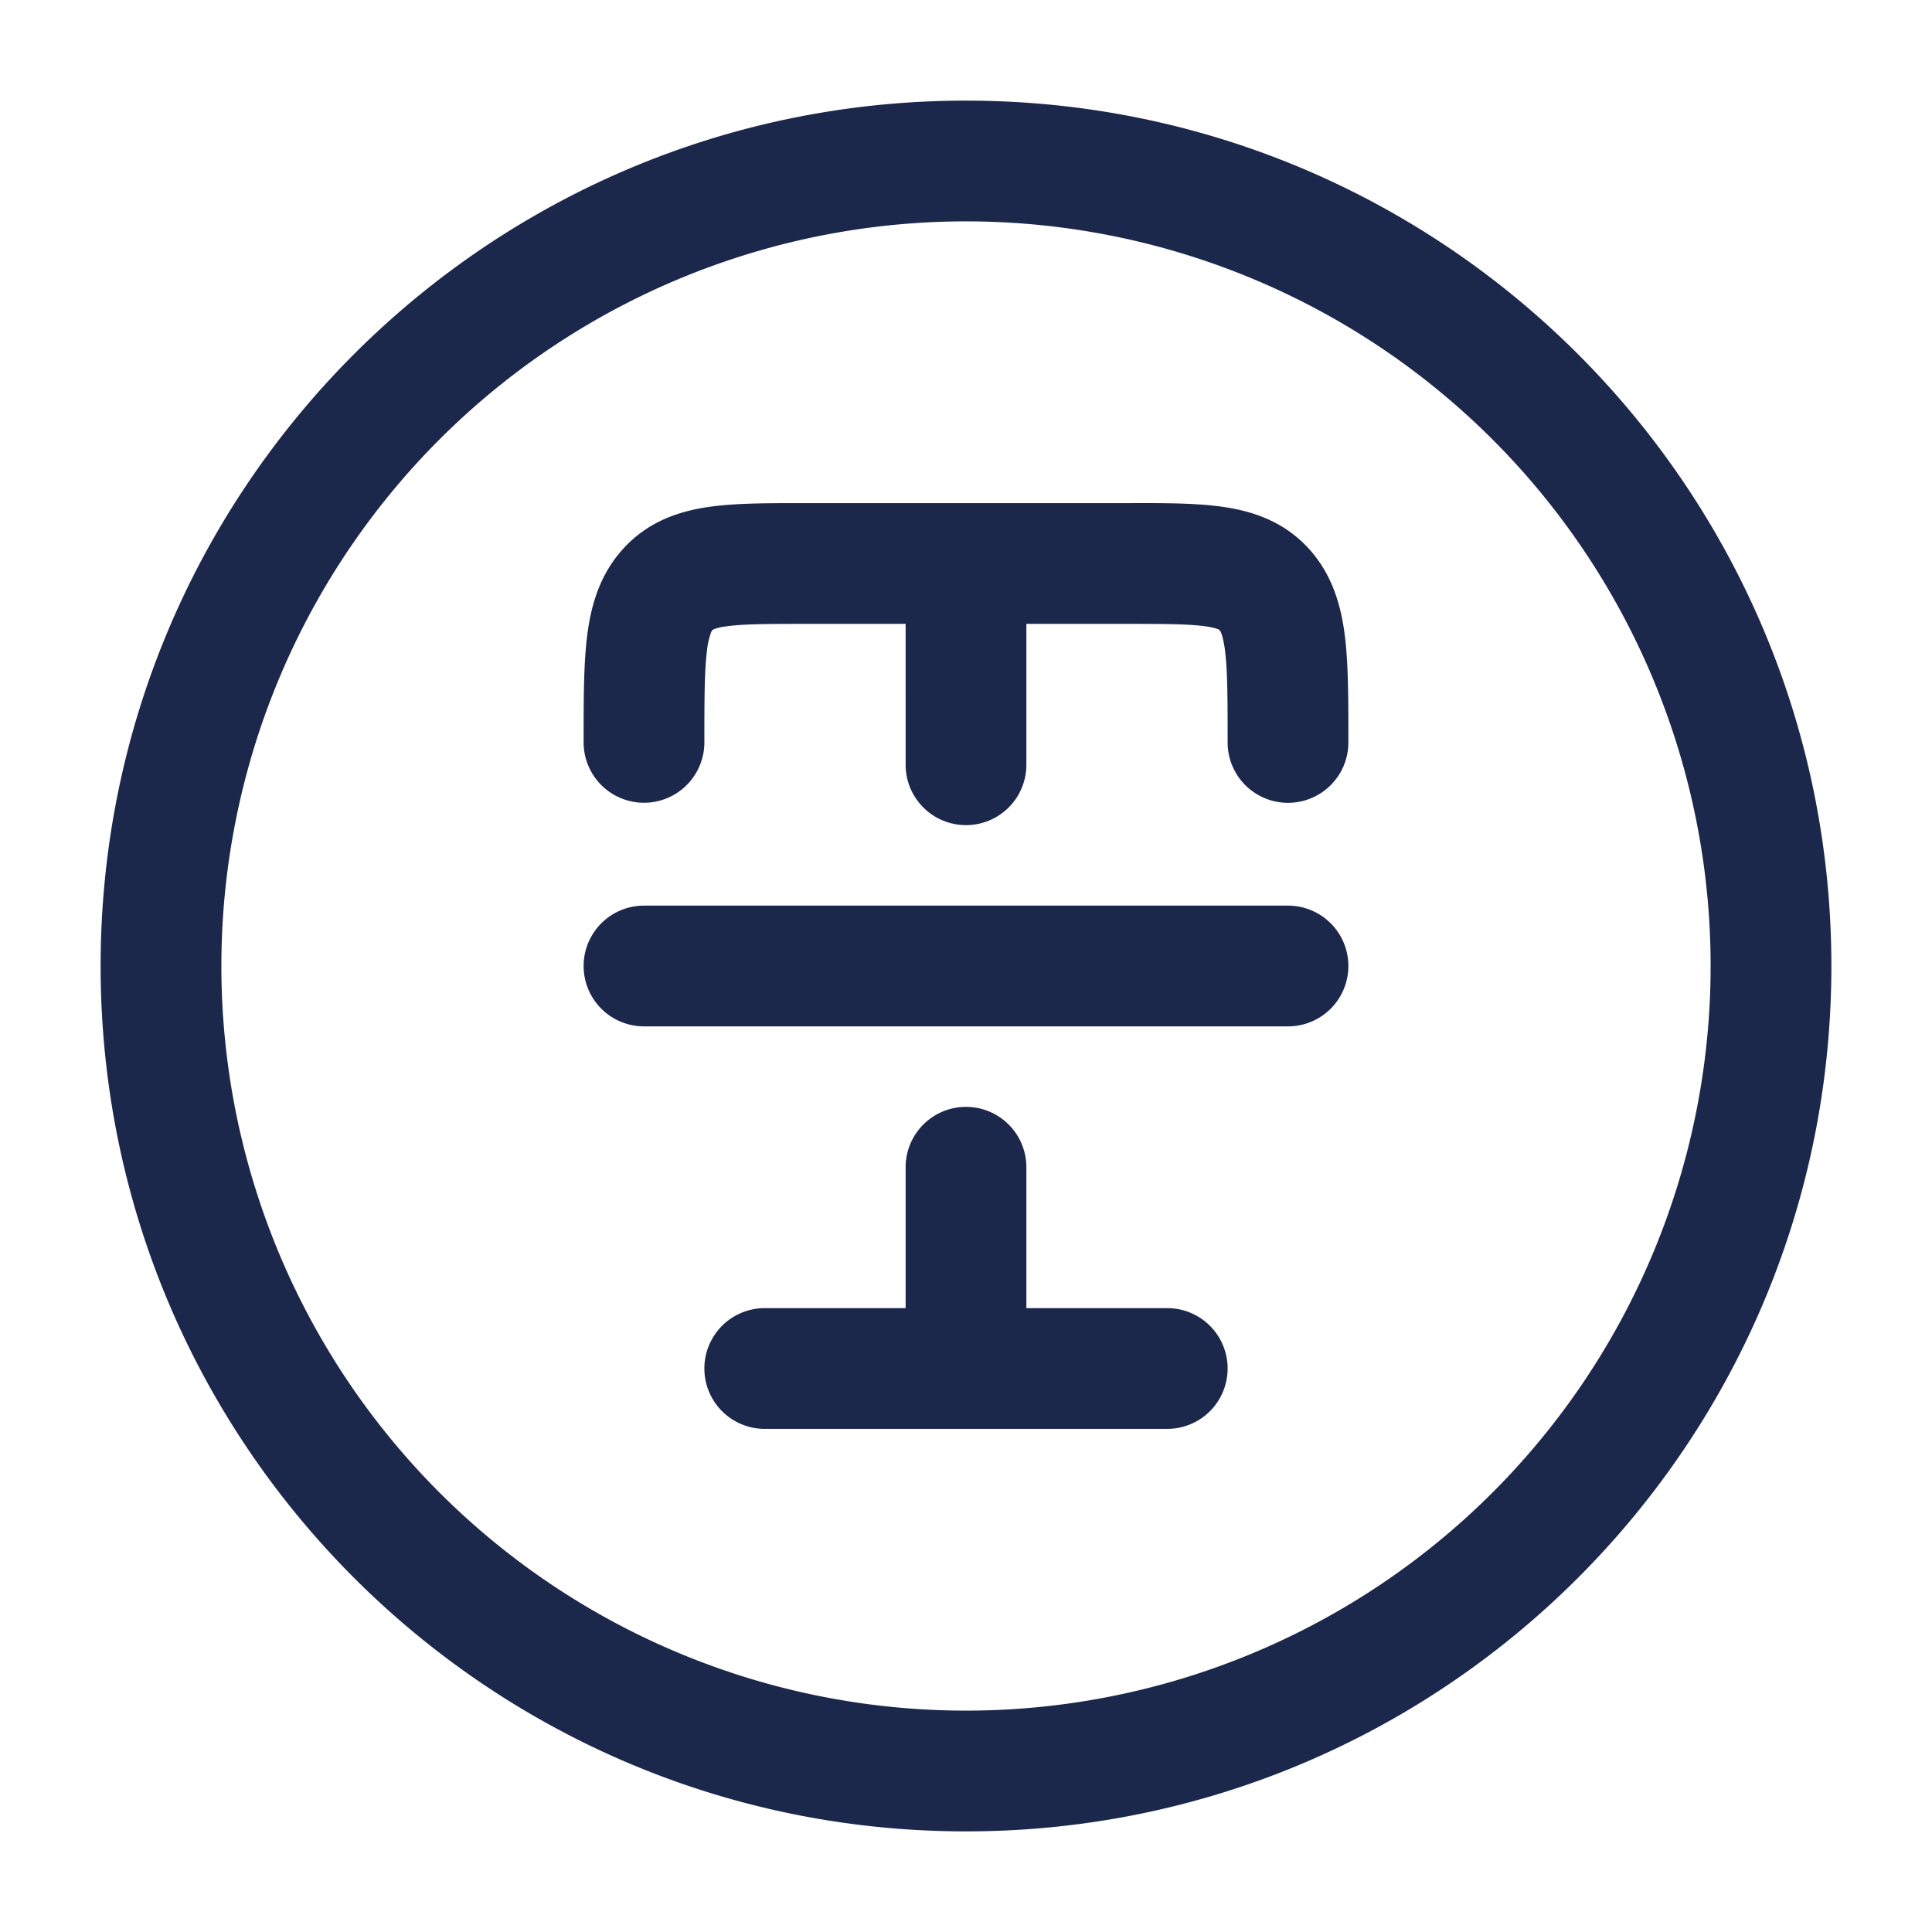<svg xmlns="http://www.w3.org/2000/svg" width="24" height="24" fill="none">
  <g fill="#1C274C">
    <path d="M9.952 6.25c-.43 0-.832 0-1.16.049-.371.055-.752.186-1.057.525-.294.327-.398.717-.443 1.089-.042.348-.042.78-.042 1.267v.042a.75.75 0 1 0 1.5 0c0-.543.001-.882.031-1.129a.976.976 0 0 1 .046-.22.133.133 0 0 1 .023-.046h.001c.001-.002.002-.003.011-.008a.592.592 0 0 1 .152-.037c.204-.03.491-.032.986-.032h1.25V9.5a.75.75 0 0 0 1.5 0V7.75H14c.495 0 .782.002.986.032.092.014.135.03.152.037l.011.007v.001a.13.13 0 0 1 .024.045c.014.038.032.105.046.221.03.247.031.586.031 1.13a.75.75 0 0 0 1.5 0V9.18c0-.488 0-.919-.042-1.267-.045-.372-.149-.762-.443-1.09-.305-.338-.686-.469-1.057-.524-.328-.05-.73-.05-1.16-.049H9.952ZM8 11.25a.75.75 0 0 0 0 1.5h8a.75.75 0 0 0 0-1.5H8Zm4.75 3.25a.75.75 0 0 0-1.5 0v1.75H9.5a.75.75 0 0 0 0 1.5h5a.75.75 0 0 0 0-1.5h-1.75V14.5Z"/>
    <path fill-rule="evenodd" d="M12 1.25C6.063 1.25 1.25 6.063 1.25 12S6.063 22.75 12 22.75 22.75 17.937 22.75 12 17.937 1.25 12 1.25ZM2.75 12a9.25 9.25 0 1 1 18.5 0 9.25 9.25 0 0 1-18.5 0Z" clip-rule="evenodd"/>
  </g>
</svg>
